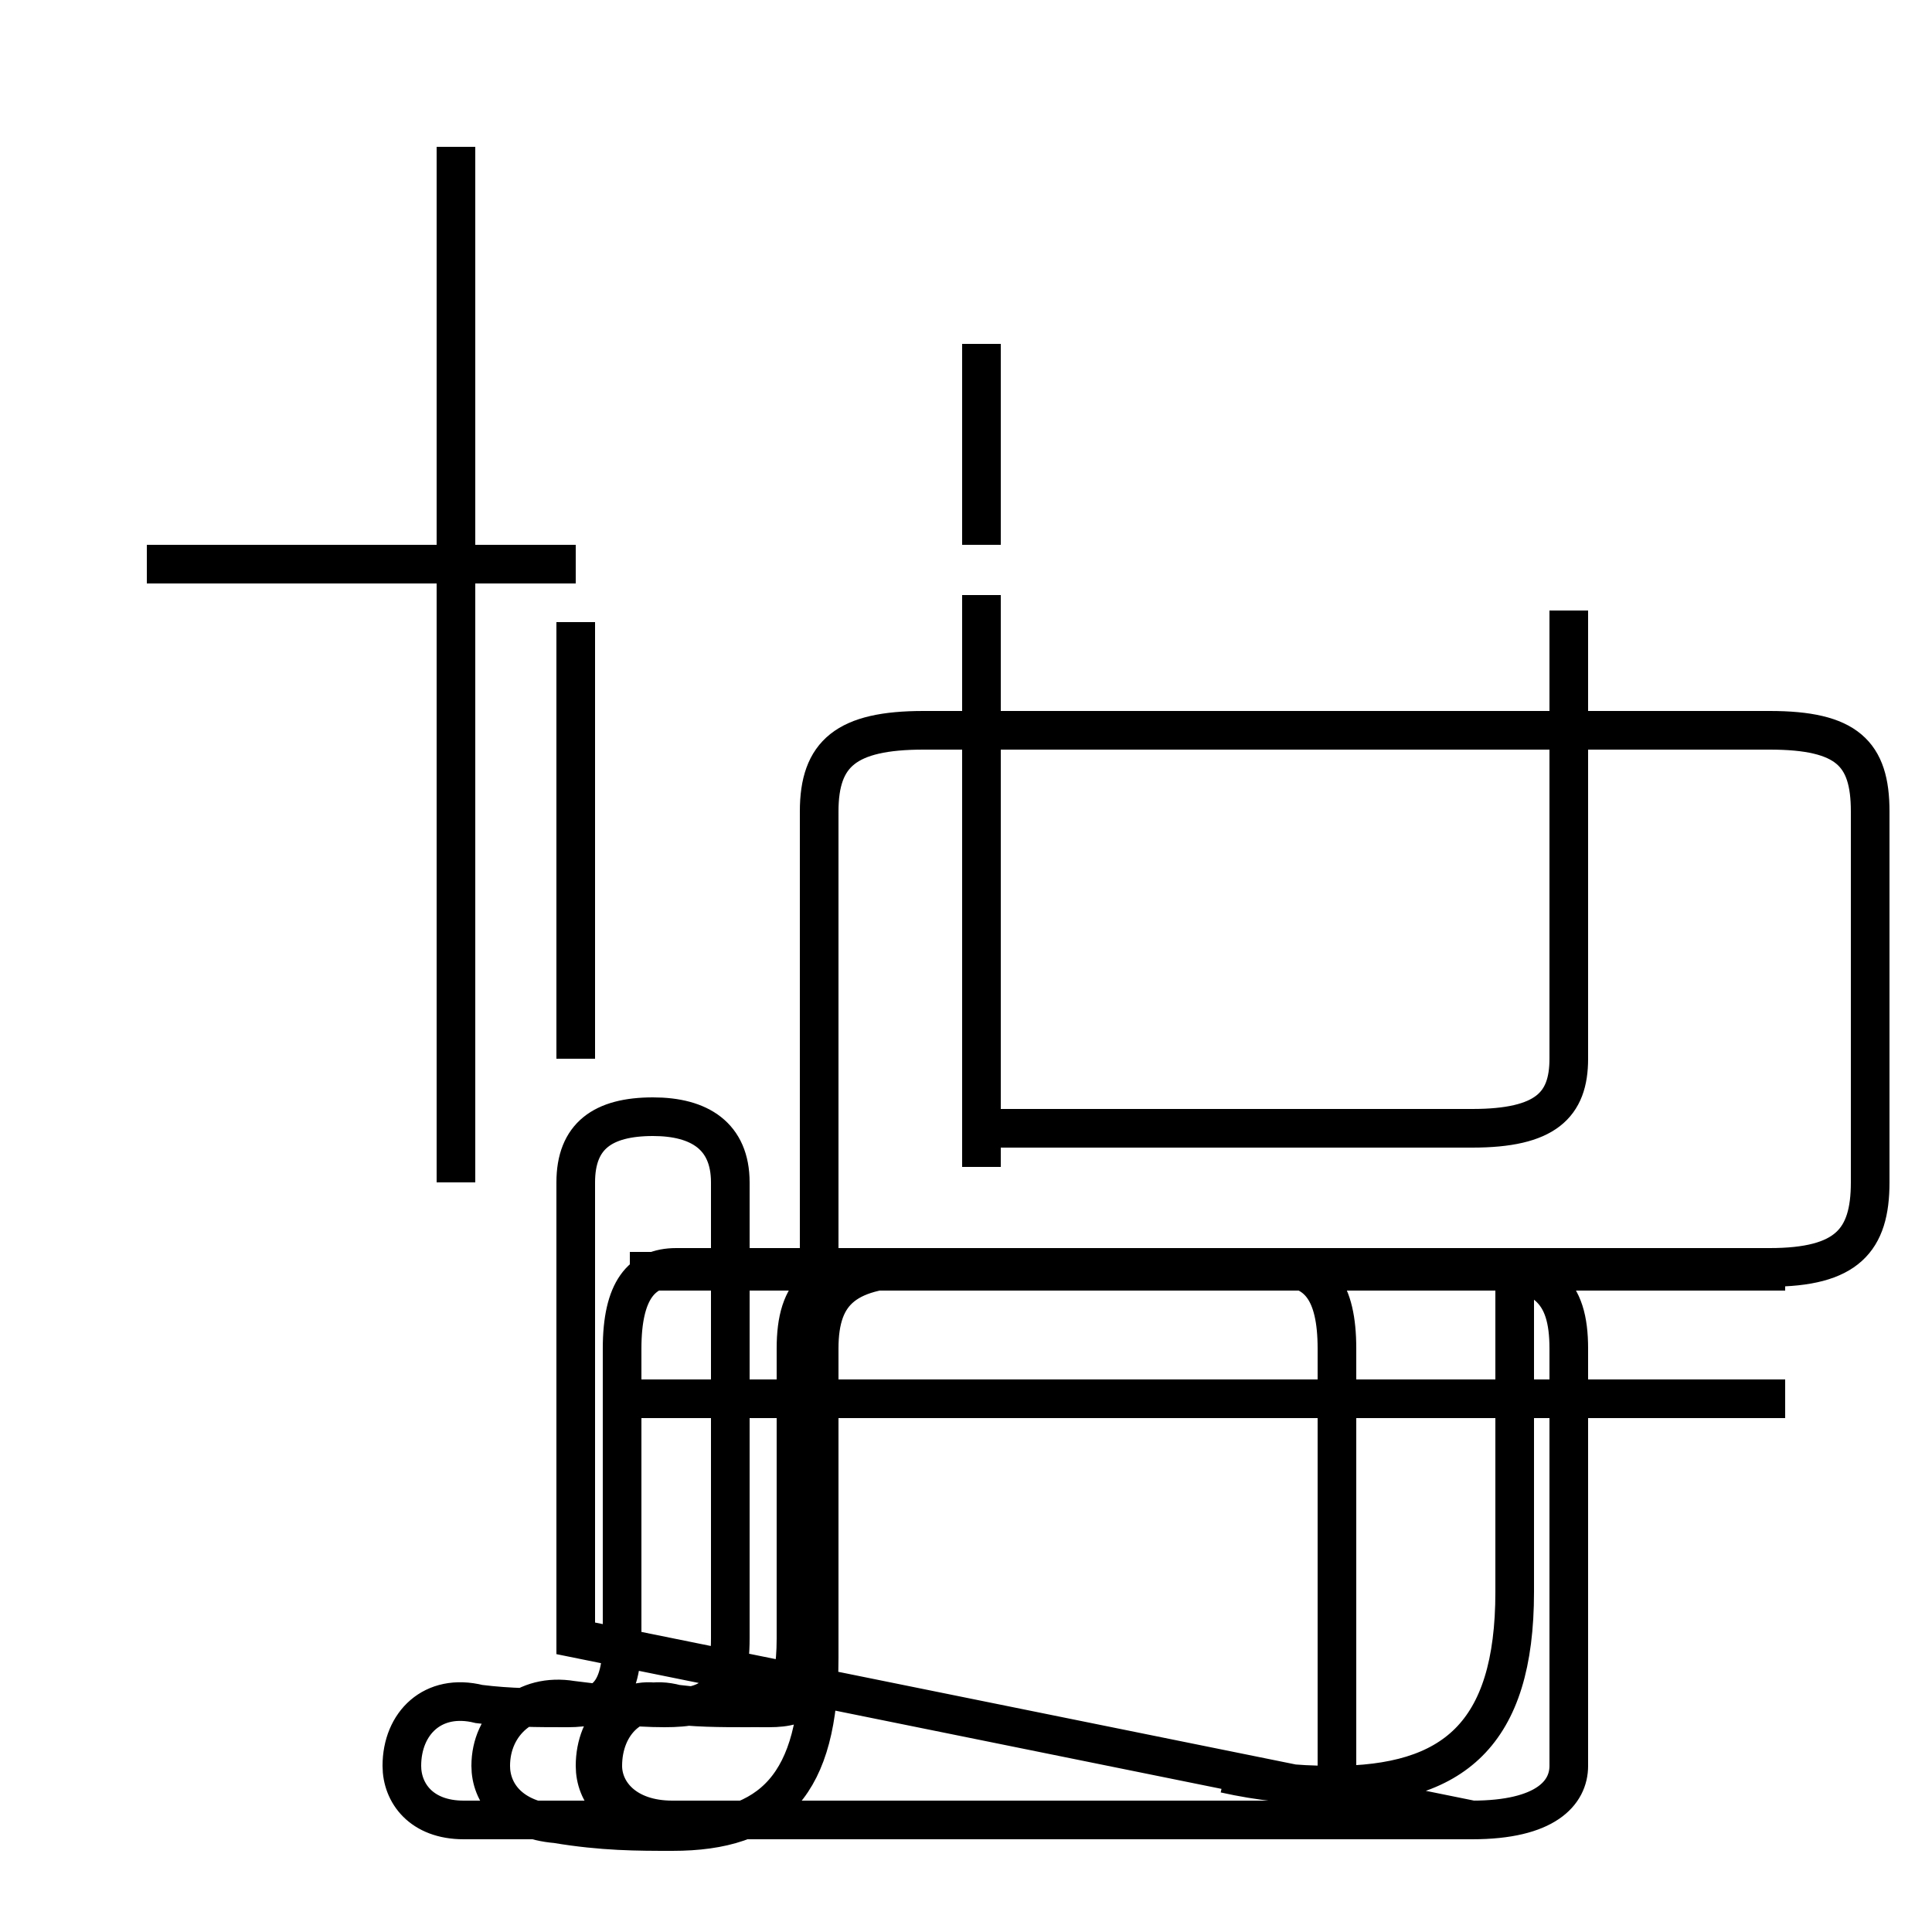 <?xml version='1.0' encoding='utf8'?>
<svg viewBox="0.0 -44.0 50.0 50.0" version="1.1" xmlns="http://www.w3.org/2000/svg">
<rect x="0.0" y="-44.0" width="50.0" height="50.0" fill="#808080" stroke="none"/>
<rect x="-1000" y="-1000" width="2000" height="2000" stroke="white" fill="white"/>
<g style="fill:none; stroke:#000000;  stroke-width:1">
<path d="M 11.8 14.4 L 11.8 27.9 M 11.8 13.4 L 11.8 40.2 M 14.9 29.4 L 3.8 29.4 M 14.9 27.9 L 14.9 16.6 M 14.9 1.6 L 14.9 13.4 C 14.9 14.6 15.6 15.1 16.9 15.1 C 18.1 15.1 18.9 14.6 18.9 13.4 L 18.9 1.6 C 18.9 0.1 18.4 -0.2 17.2 -0.2 C 16.4 -0.2 15.6 -0.1 14.8 0.0 C 13.6 0.2 12.7 -0.6 12.7 -1.7 C 12.7 -2.4 13.2 -3.1 14.4 -3.2 C 15.6 -3.4 16.5 -3.4 17.4 -3.4 C 20.0 -3.4 21.2 -2.2 21.2 1.1 L 21.2 23.0 C 21.2 24.5 21.9 25.1 23.9 25.1 L 45.8 25.1 C 47.8 25.1 48.4 24.5 48.4 23.0 L 48.4 13.4 C 48.4 11.9 47.8 11.2 45.8 11.2 L 23.9 11.2 C 21.9 11.2 21.2 10.6 21.2 9.1 L 21.2 1.6 C 21.2 0.1 20.8 -0.2 19.9 -0.2 C 19.1 -0.2 18.3 -0.2 17.5 -0.1 C 16.4 0.2 15.6 -0.6 15.6 -1.7 C 15.6 -2.4 16.2 -3.1 17.4 -3.1 L 38.1 -3.1 C 40.0 -3.1 40.6 -2.4 40.6 -1.7 L 40.6 9.1 C 40.6 10.6 40.0 11.2 38.1 11.2 L 17.5 11.2 C 16.6 11.2 16.1 10.6 16.1 9.1 L 16.1 1.6 C 16.1 0.1 15.6 -0.2 14.7 -0.2 C 13.9 -0.2 13.2 -0.2 12.4 -0.1 C 11.2 0.2 10.4 -0.6 10.4 -1.7 C 10.4 -2.4 10.9 -3.1 12.0 -3.1 L 33.1 -3.1 C 34.1 -3.1 34.6 -2.4 34.6 -1.7 L 34.6 9.1 C 34.6 10.6 34.1 11.2 33.1 11.2 L 23.1 11.2 C 21.2 11.2 20.6 10.6 20.6 9.1 L 20.6 1.6 C 20.6 0.1 20.2 -0.2 19.4 -0.2 C 18.6 -0.2 18.0 -0.2 17.2 -0.1 C 16.2 0.2 15.4 -0.6 15.4 -1.7 C 15.4 -2.4 15.9 -3.1 17.1 -3.1 L 38.1 -3.1 Z M 25.4 29.9 L 25.4 35.1 M 25.4 13.8 L 25.4 28.6 M 25.4 14.8 L 38.1 14.8 C 40.0 14.8 40.6 15.4 40.6 16.6 L 40.6 28.2 M 31.7 -1.9 C 32.6 -2.1 33.5 -2.2 34.5 -2.2 C 37.6 -2.2 39.2 -0.9 39.2 2.8 L 39.2 11.1 M 46.2 7.8 L 16.3 7.8 M 46.2 11.1 L 16.3 11.1 " transform="scale(1, -1)" />
</g>
</svg>